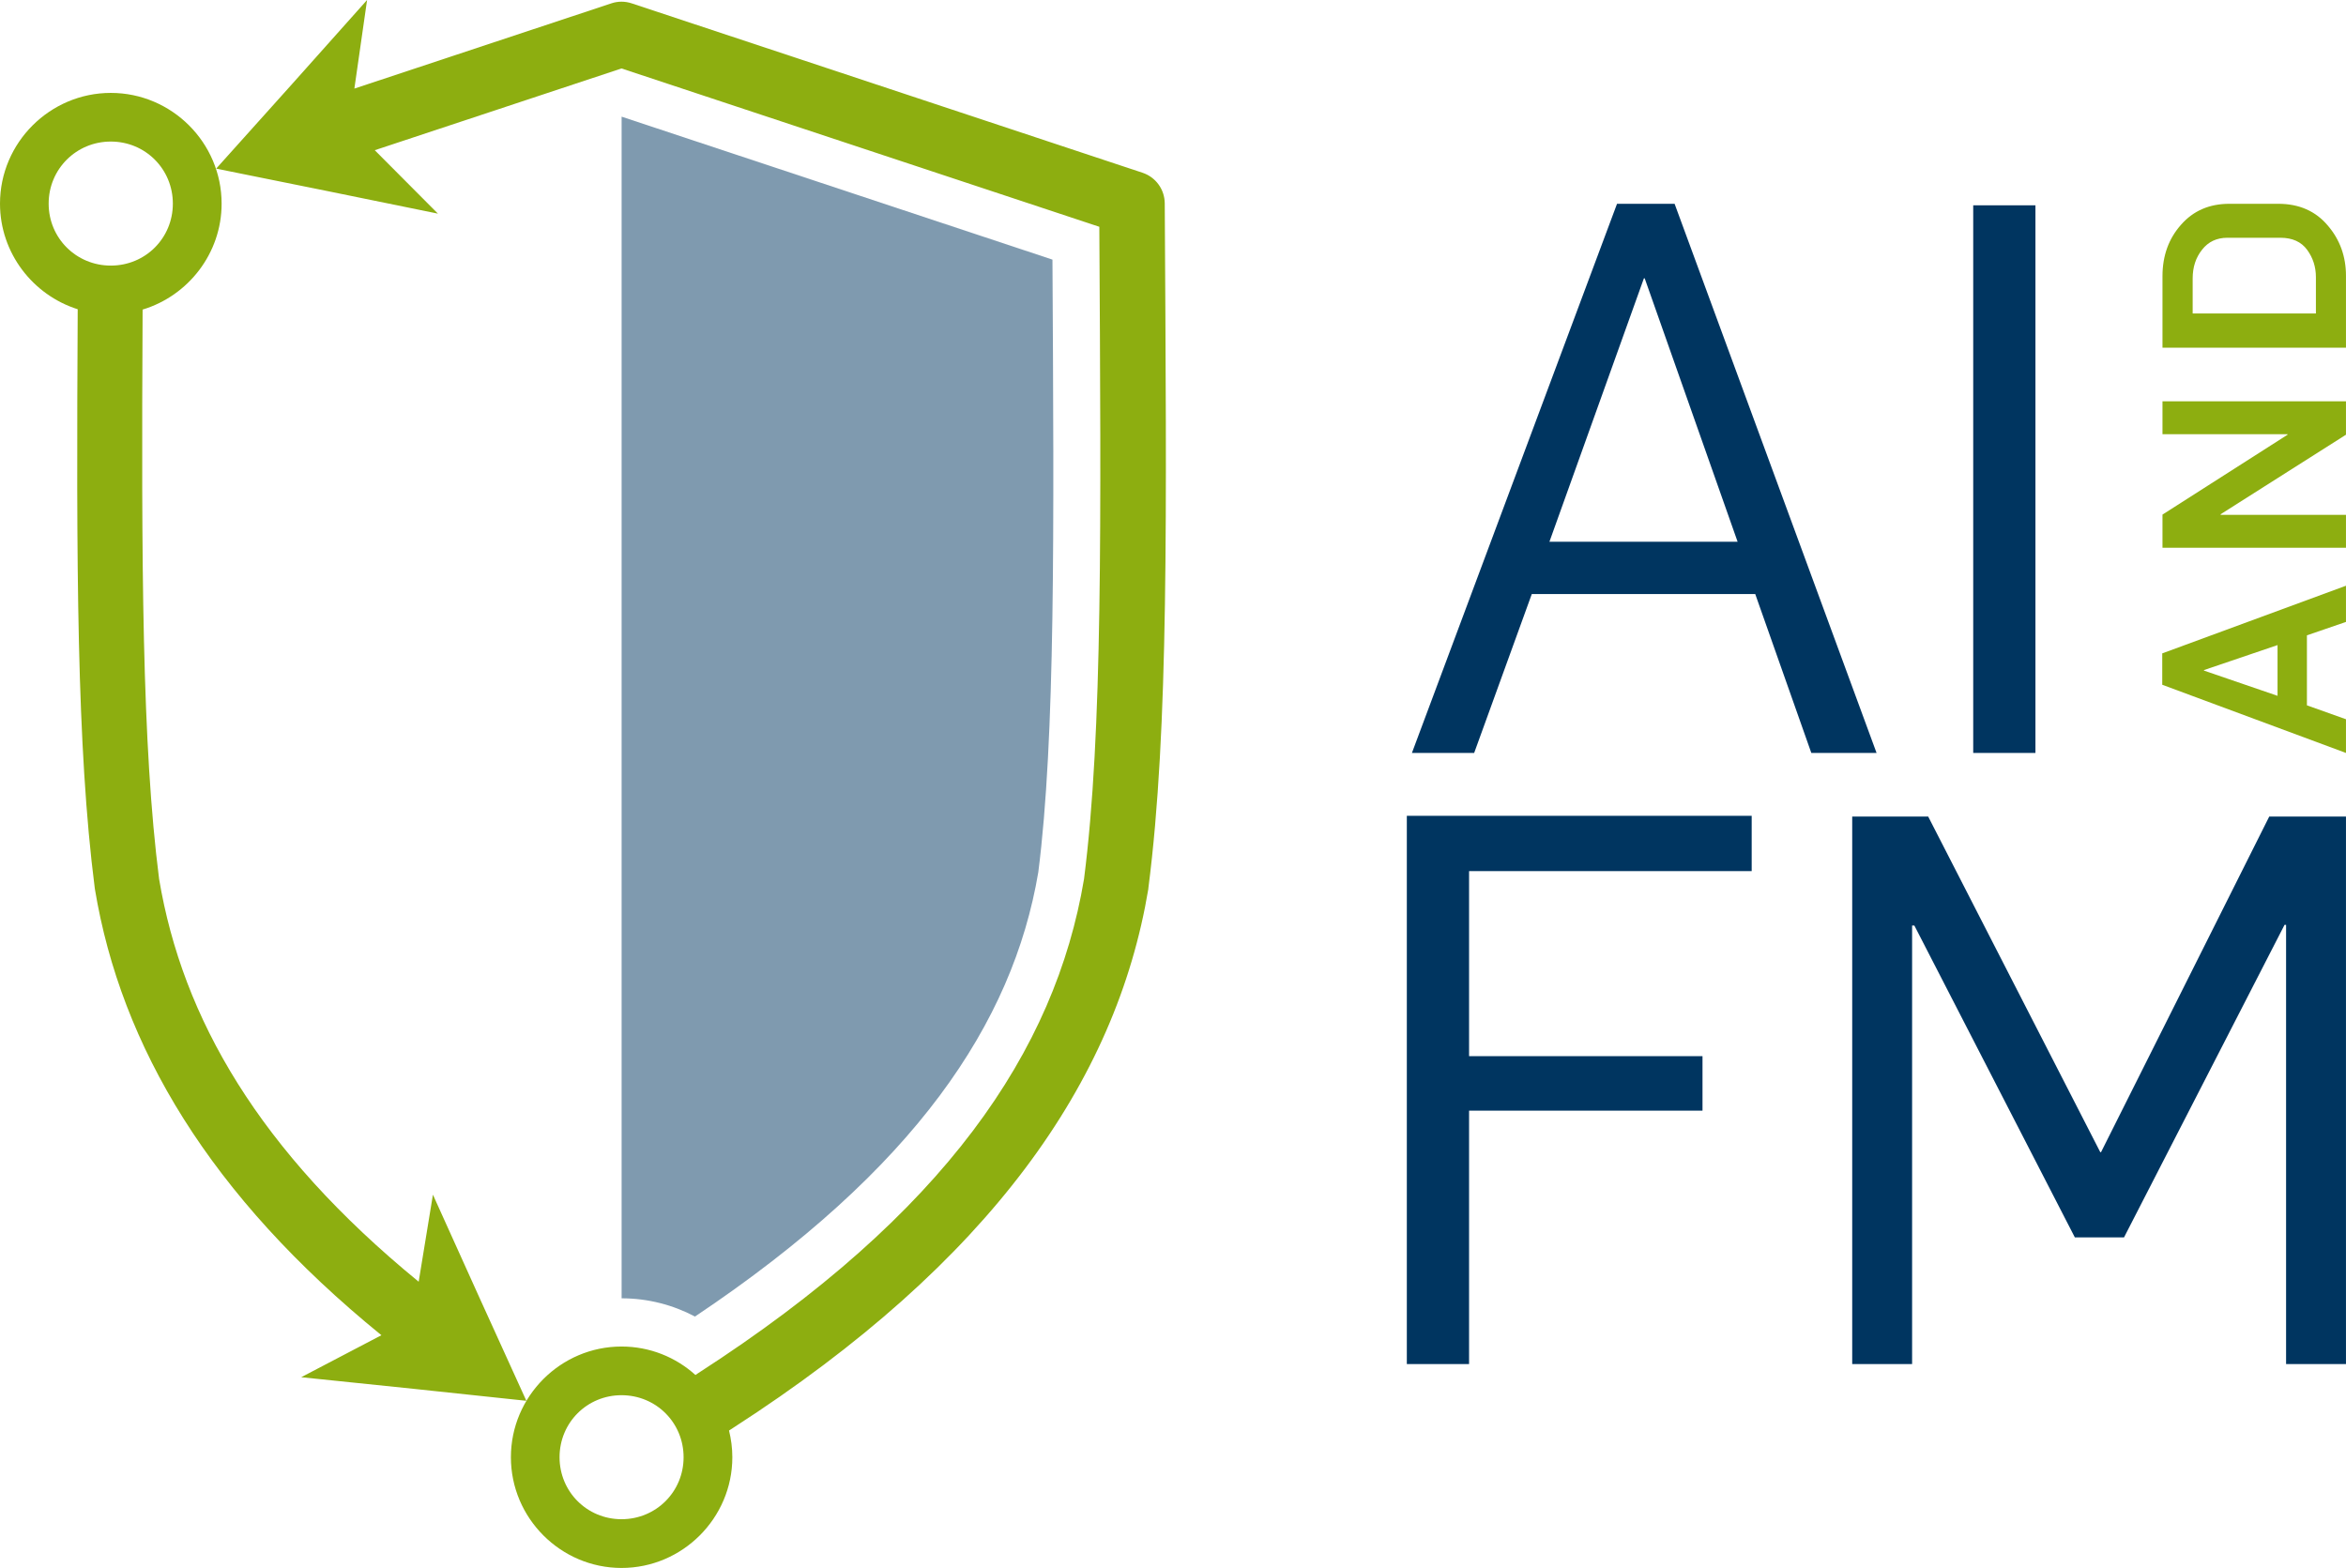 <?xml version="1.0" encoding="UTF-8"?>
<svg xmlns="http://www.w3.org/2000/svg" xmlns:xlink="http://www.w3.org/1999/xlink" width="106.028pt" height="70.866pt" viewBox="0 0 106.028 70.866" version="1.1">
<defs>
<clipPath id="clip1">
  <path d="M 63 36 L 106.027 36 L 106.027 62 L 63 62 Z M 63 36 "/>
</clipPath>
<clipPath id="clip2">
  <path d="M 97 9 L 106.027 9 L 106.027 35 L 97 35 Z M 97 9 "/>
</clipPath>
<clipPath id="clip3">
  <path d="M 0 0 L 53 0 L 53 70.867 L 0 70.867 Z M 0 0 "/>
</clipPath>
</defs>
<g id="surface1">
<g clip-path="url(#clip1)" clip-rule="nonzero">
<path style=" stroke:none;fill-rule:nonzero;fill:rgb(0%,20.784%,37.646%);fill-opacity:1;" d="M 63.582 61.652 L 63.582 36.871 L 79.168 36.871 L 79.168 39.371 L 66.395 39.371 L 66.395 47.734 L 76.945 47.734 L 76.945 50.199 L 66.395 50.199 L 66.395 61.652 Z M 83.711 61.652 L 83.711 36.906 L 87.145 36.906 L 94.922 52.074 L 94.957 52.074 L 102.559 36.906 L 106.027 36.906 L 106.027 61.652 L 103.32 61.652 L 103.32 41.801 L 103.25 41.801 L 95.996 55.926 L 93.773 55.926 L 86.52 41.832 L 86.418 41.832 L 86.418 61.652 Z M 83.711 61.652 "/>
</g>
<g clip-path="url(#clip2)" clip-rule="nonzero">
<path style=" stroke:none;fill-rule:nonzero;fill:rgb(55.293%,68.234%,6.274%);fill-opacity:1;" d="M 106.027 34.031 L 97.723 30.949 L 97.723 29.531 L 106.027 26.473 L 106.027 28.109 L 104.262 28.715 L 104.262 31.879 L 106.027 32.508 Z M 102.934 31.449 L 102.934 29.156 L 99.609 30.285 L 99.609 30.309 Z M 106.027 24.758 L 97.734 24.758 L 97.734 23.258 L 103.387 19.648 L 103.387 19.625 L 97.734 19.625 L 97.734 18.137 L 106.027 18.137 L 106.027 19.648 L 100.363 23.242 L 100.363 23.27 L 106.027 23.27 Z M 106.027 15.715 L 97.734 15.715 L 97.734 12.48 C 97.734 11.559 98.016 10.781 98.574 10.156 C 99.125 9.527 99.852 9.211 100.758 9.211 L 102.969 9.211 C 103.906 9.211 104.652 9.539 105.203 10.191 C 105.754 10.832 106.027 11.594 106.027 12.469 Z M 104.668 14.168 L 104.668 12.527 C 104.668 12.062 104.535 11.652 104.273 11.293 C 104.008 10.93 103.605 10.746 103.062 10.746 L 100.668 10.746 C 100.188 10.746 99.805 10.926 99.527 11.281 C 99.238 11.641 99.098 12.074 99.098 12.586 L 99.098 14.168 Z M 104.668 14.168 "/>
</g>
<path style=" stroke:none;fill-rule:nonzero;fill:rgb(0%,20.784%,37.646%);fill-opacity:1;" d="M 63.812 34.031 L 73.082 9.211 L 75.684 9.211 L 84.812 34.031 L 81.863 34.031 L 79.328 26.848 L 69.23 26.848 L 66.625 34.031 Z M 70.027 24.484 L 78.531 24.484 L 74.332 12.578 L 74.297 12.578 Z M 89.18 34.031 L 89.18 9.281 L 91.992 9.281 L 91.992 34.031 Z M 89.18 34.031 "/>
<path style=" stroke:none;fill-rule:nonzero;fill:rgb(49.803%,60.391%,68.626%);fill-opacity:1;" d="M 28.094 5.273 L 28.094 58.68 C 29.289 58.68 30.418 58.98 31.41 59.504 C 41.352 52.852 45.773 46.25 46.926 39.422 C 47.699 33.359 47.637 24.074 47.566 11.734 Z M 28.094 5.273 "/>
<g clip-path="url(#clip3)" clip-rule="nonzero">
<path style=" stroke:none;fill-rule:nonzero;fill:rgb(55.293%,68.234%,6.274%);fill-opacity:1;" d="M 16.59 0 L 13.195 3.805 L 9.77 7.621 L 14.801 8.637 L 19.793 9.656 L 16.938 6.789 L 28.09 3.094 L 49.684 10.25 C 49.762 23.723 49.84 33.105 48.992 39.734 C 47.688 47.504 42.707 54.871 31.555 62.062 L 31.43 62.145 C 30.543 61.344 29.371 60.859 28.09 60.859 C 25.34 60.859 23.09 63.109 23.09 65.863 C 23.09 68.613 25.34 70.867 28.09 70.867 C 30.844 70.867 33.098 68.613 33.098 65.863 C 33.098 65.445 33.043 65.043 32.949 64.656 L 33.141 64.531 C 44.75 57.047 50.449 48.887 51.898 40.184 C 51.898 40.164 51.898 40.148 51.902 40.133 C 52.828 32.914 52.723 23.473 52.641 9.191 C 52.637 8.562 52.234 8.008 51.641 7.809 L 28.551 0.152 C 28.25 0.051 27.926 0.051 27.629 0.152 L 16.016 4.004 Z M 5.008 4.199 C 2.258 4.199 0 6.449 0 9.203 C 0 11.434 1.484 13.336 3.512 13.977 C 3.449 25.625 3.465 33.75 4.281 40.125 C 4.281 40.145 4.285 40.164 4.289 40.184 C 5.469 47.289 9.488 54.047 17.238 60.348 L 13.613 62.246 L 18.684 62.77 L 23.789 63.312 L 21.664 58.641 L 19.566 53.996 L 18.922 57.93 C 11.715 52.031 8.246 46.023 7.191 39.73 C 6.418 33.668 6.387 25.617 6.445 13.992 C 8.504 13.371 10.016 11.453 10.016 9.203 C 10.016 6.449 7.762 4.199 5.008 4.199 Z M 5.008 6.398 C 6.57 6.398 7.812 7.641 7.812 9.203 C 7.812 10.766 6.57 12.004 5.008 12.004 C 3.449 12.004 2.199 10.766 2.199 9.203 C 2.199 7.641 3.449 6.398 5.008 6.398 Z M 28.09 63.059 C 29.652 63.059 30.895 64.301 30.895 65.863 C 30.895 67.422 29.652 68.664 28.09 68.664 C 26.531 68.664 25.289 67.422 25.289 65.863 C 25.289 64.301 26.531 63.059 28.09 63.059 Z M 28.09 63.059 "/>
</g>
</g>
</svg>

